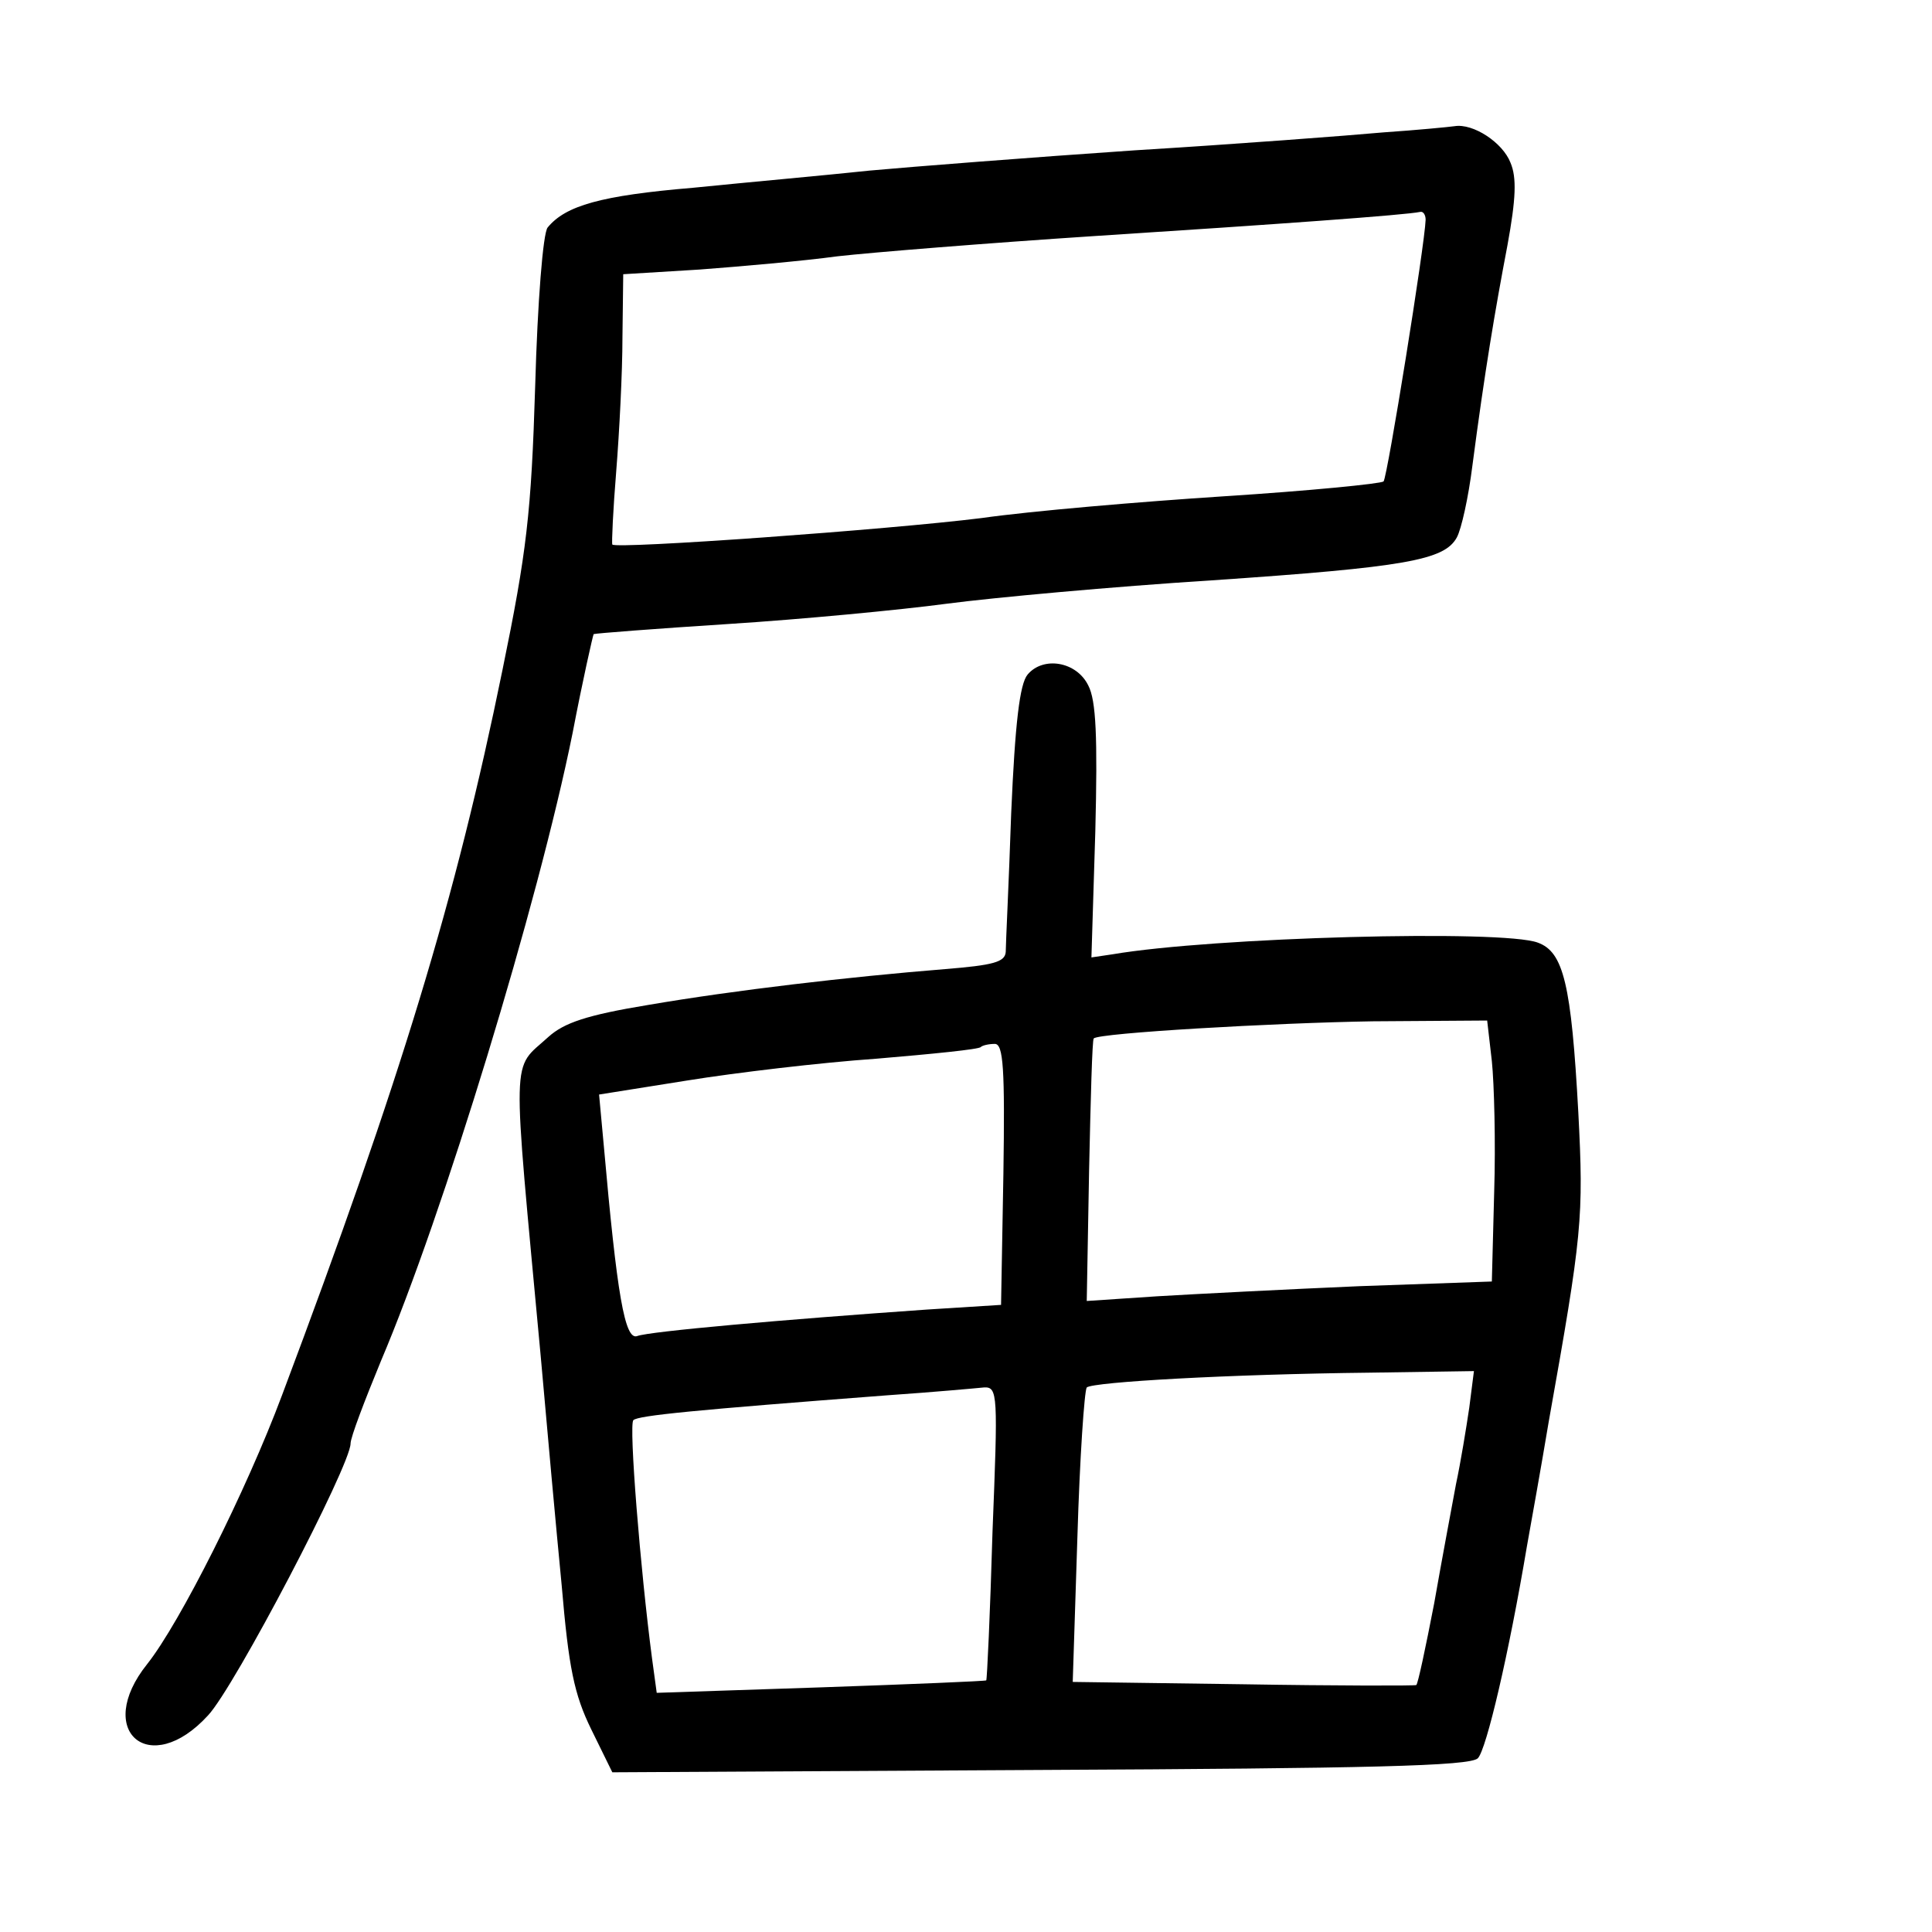 <?xml version="1.0" standalone="no"?>
<!DOCTYPE svg PUBLIC "-//W3C//DTD SVG 20010904//EN"
 "http://www.w3.org/TR/2001/REC-SVG-20010904/DTD/svg10.dtd">
<svg version="1.0" xmlns="http://www.w3.org/2000/svg"
 width="248pt" height="248pt" viewBox="0 0 248 248"
 preserveAspectRatio="xMidYMid meet">
<g transform="translate(0,248) scale(0.1,-0.1)"
fill="#000000" stroke="none">
<path d="M1775 2310 c-44 -4 -188 -15 -319 -23 -132 -9 -285 -21 -340 -26 -56
-6 -157 -15 -226 -22 -119 -10 -164 -23 -187 -51 -6 -7 -13 -96 -16 -203 -5
-164 -11 -214 -42 -365 -60 -294 -130 -524 -283 -931 -46 -123 -131 -292 -173
-345 -69 -86 3 -148 78 -66 34 36 183 321 183 349 0 8 18 55 39 106 80 188
202 588 246 806 13 68 26 125 27 127 2 1 80 7 173 13 94 6 220 18 280 26 61 8
214 22 340 30 250 17 299 26 315 55 6 11 15 52 20 92 16 122 29 199 45 283 11
60 12 87 4 106 -10 26 -48 51 -72 47 -7 -1 -48 -5 -92 -8z m55 -112 c-1 -32
-49 -330 -54 -336 -4 -3 -95 -12 -204 -19 -108 -7 -249 -19 -312 -28 -120 -15
-469 -40 -474 -34 -1 2 1 45 5 94 4 50 8 127 8 172 l1 81 98 6 c53 4 133 11
177 17 44 5 193 17 330 26 233 15 400 27 418 31 4 1 7 -4 7 -10z"/>
<path d="M1319 1614 c-10 -12 -16 -62 -21 -178 -3 -89 -7 -168 -7 -178 -1 -13
-16 -17 -78 -22 -124 -10 -270 -27 -381 -46 -79 -13 -108 -23 -128 -41 -48
-44 -47 -10 -10 -409 8 -91 20 -223 27 -295 9 -106 16 -140 38 -185 l27 -55
549 3 c422 2 552 5 562 15 11 11 40 135 63 272 5 28 18 100 28 160 43 241 45
262 38 397 -9 165 -19 206 -52 218 -45 17 -417 7 -546 -15 l-27 -4 5 162 c3
121 1 168 -9 187 -15 31 -58 38 -78 14z m596 -496 c3 -29 5 -105 3 -168 l-3
-115 -170 -6 c-93 -4 -210 -10 -260 -13 l-90 -6 3 167 c2 92 4 169 6 170 6 7
232 20 358 22 l147 1 6 -52z m-627 -145 l-3 -168 -95 -6 c-186 -13 -356 -28
-372 -34 -16 -6 -26 53 -43 245 l-6 65 113 18 c62 10 171 23 243 28 71 6 132
12 134 15 2 2 10 4 18 4 11 0 13 -32 11 -167z m598 -300 c-4 -27 -11 -70 -17
-98 -5 -27 -18 -96 -28 -153 -11 -57 -21 -104 -23 -105 -1 -1 -102 -1 -222 1
l-219 3 6 186 c3 102 9 188 12 192 8 7 182 17 364 19 l133 2 -6 -47z m-612
-160 c-3 -104 -7 -189 -8 -190 -1 -1 -97 -5 -213 -9 l-210 -7 -6 44 c-15 114
-30 300 -24 306 6 6 78 13 327 32 58 4 113 9 123 10 18 1 18 -9 11 -186z"/>
</g>
</svg>
